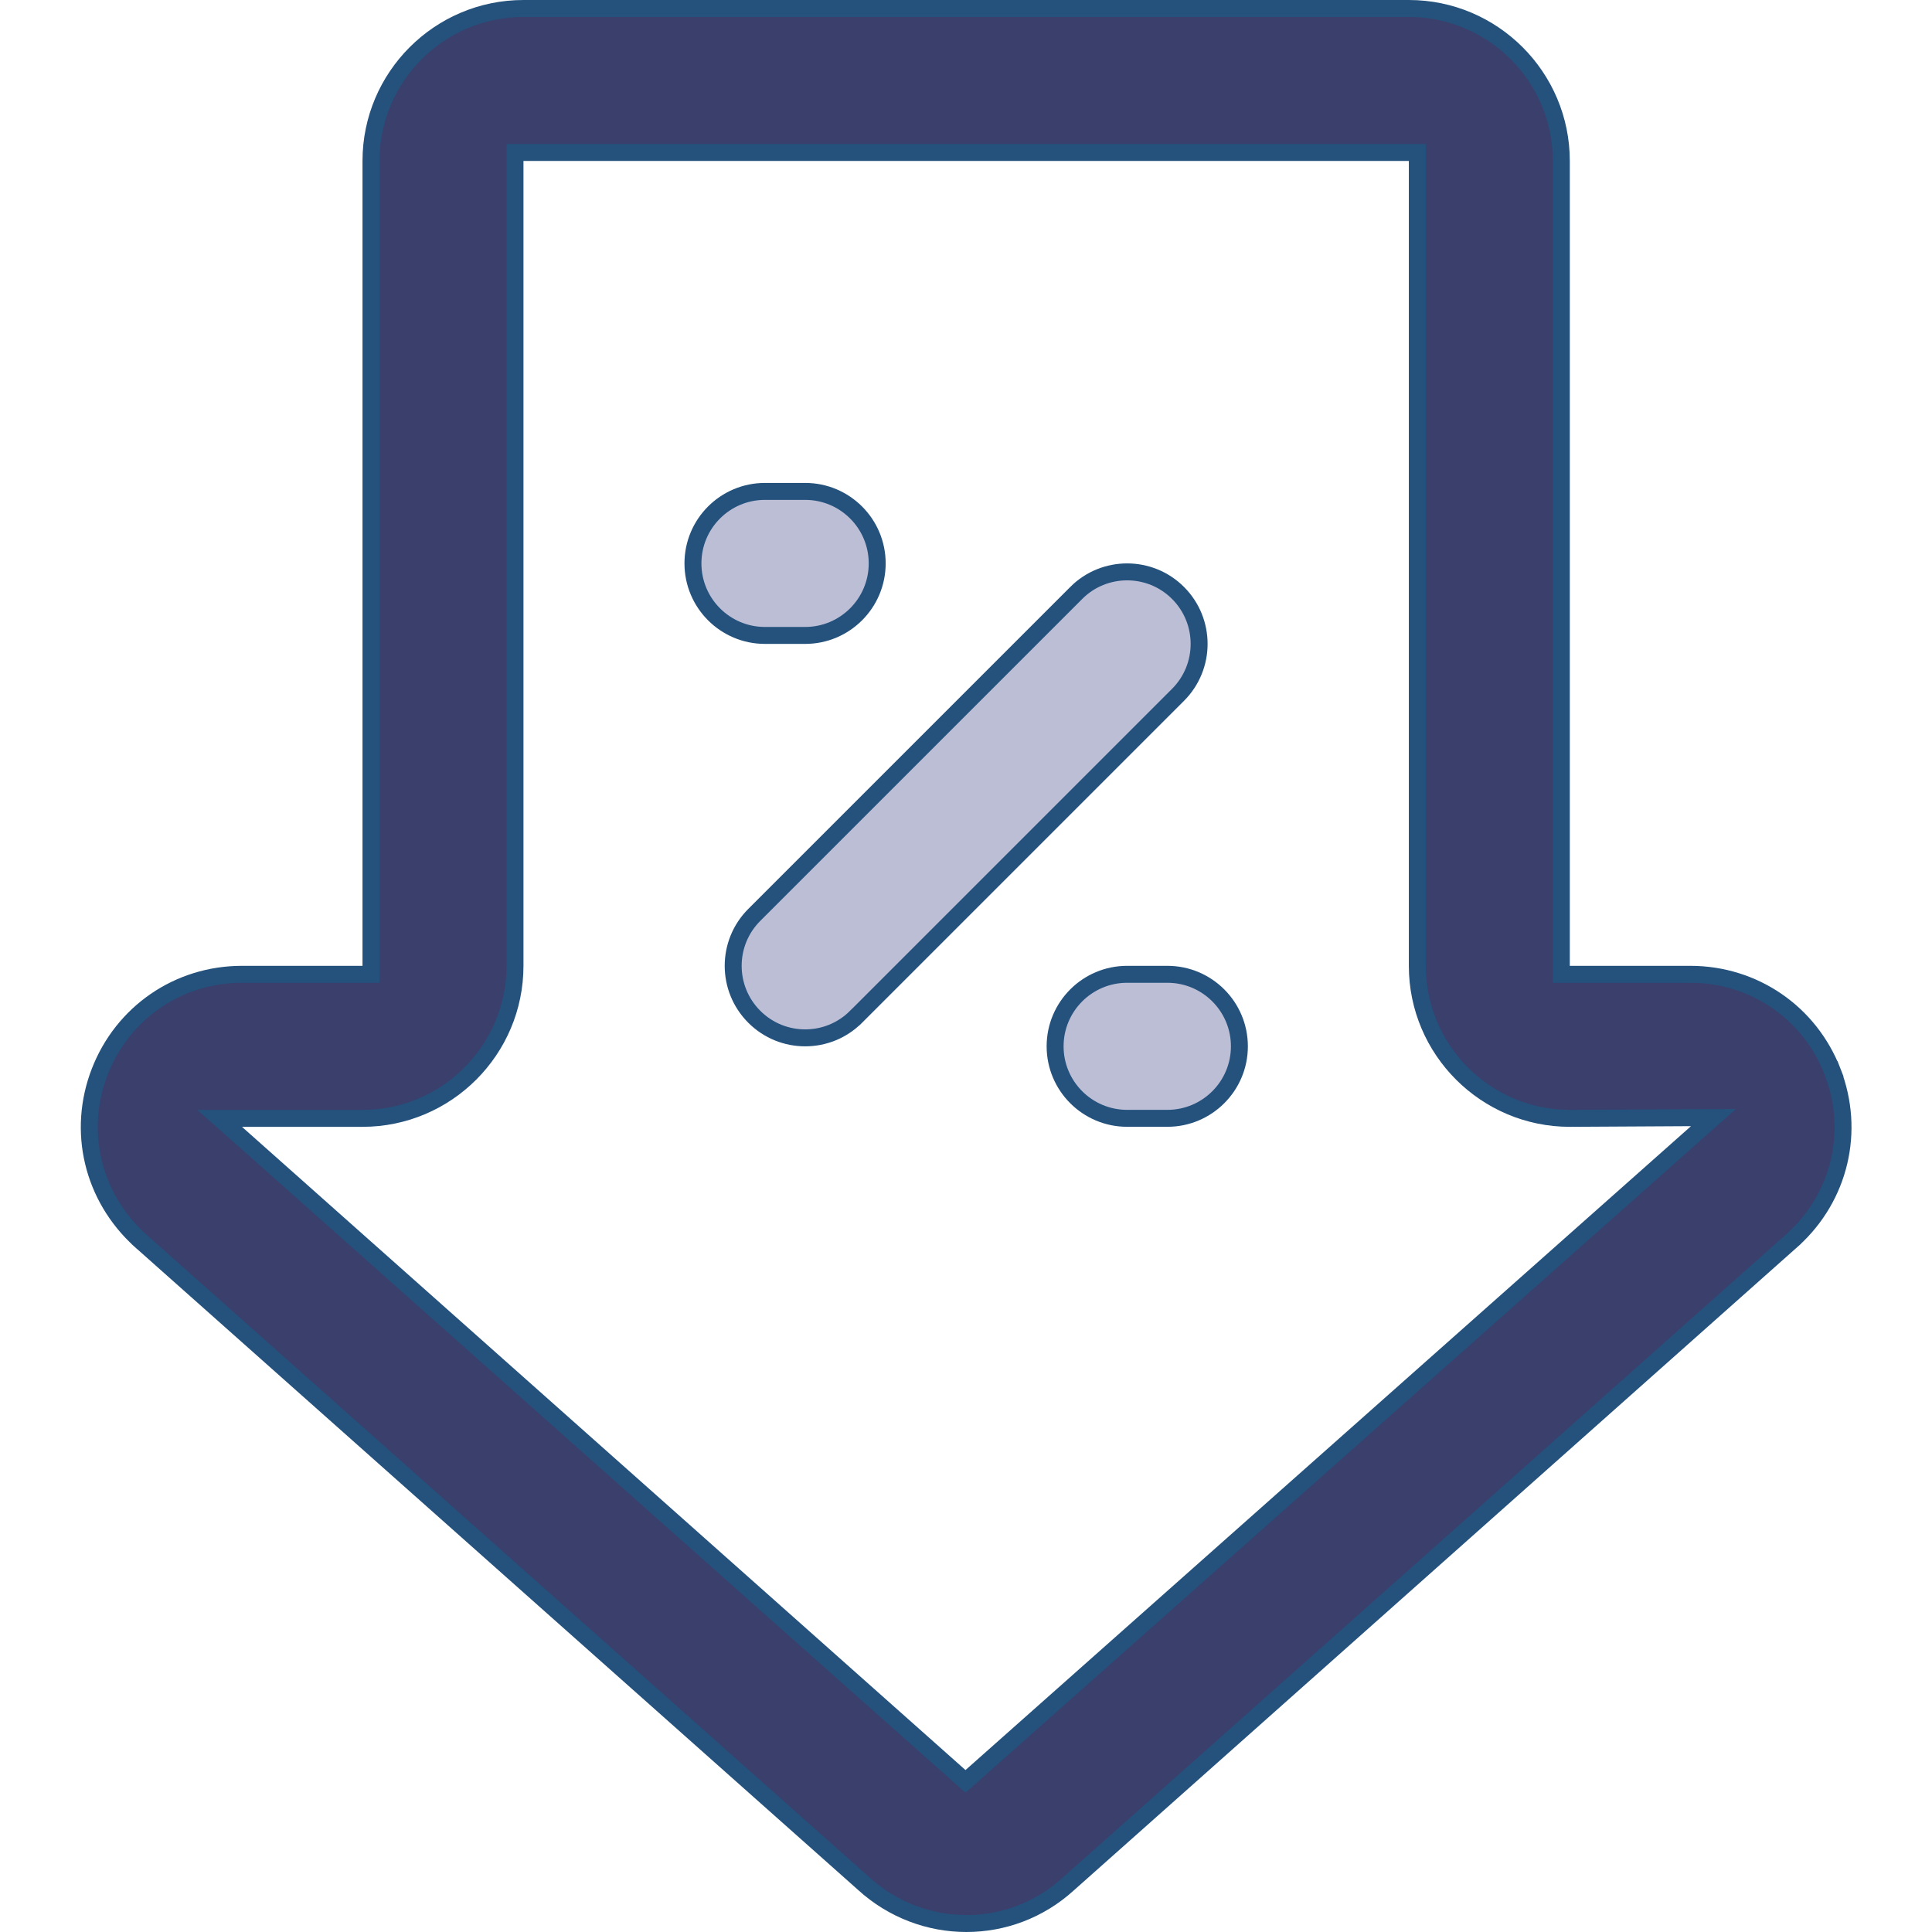 <svg width="57" height="57" viewBox="0 0 57 57" fill="none" xmlns="http://www.w3.org/2000/svg">
<g id="discount 1">
<g id="Group 20">
<path id="Vector" d="M10.695 28.745H10.945V28.495V4.749C10.945 2.268 12.963 0.25 15.444 0.25H41.315H41.565C44.046 0.25 46.064 2.268 46.064 4.749V28.495V28.745H46.314H49.871C51.746 28.745 53.393 29.875 54.068 31.623L54.301 31.532L54.068 31.623C54.743 33.369 54.284 35.311 52.898 36.572C52.898 36.572 52.897 36.572 52.897 36.573L31.513 55.587L31.511 55.589C30.661 56.362 29.589 56.75 28.512 56.75C27.429 56.75 26.345 56.358 25.478 55.569L25.476 55.566L4.131 36.592C4.131 36.592 4.131 36.591 4.13 36.591C2.724 35.311 2.265 33.37 2.941 31.623L2.941 31.623C3.618 29.874 5.263 28.745 7.138 28.745H10.695ZM50.056 33.412L50.553 32.972L49.889 32.975L46.314 32.995C46.314 32.995 46.314 32.995 46.314 32.995C43.833 32.994 41.815 30.976 41.815 28.495V4.749V4.499H41.565H15.444H15.194V4.749V28.495C15.194 30.976 13.176 32.995 10.695 32.995H7.138H6.48L6.972 33.431L28.319 52.409L28.485 52.556L28.651 52.409L50.056 33.412Z" fill="#3A3F6C" stroke="#24527C" stroke-width="0.5"/>
<path id="Vector_2" d="M25.88 16.622C25.88 17.795 24.928 18.747 23.755 18.747H22.568C21.395 18.747 20.444 17.795 20.444 16.622C20.444 15.449 21.395 14.498 22.568 14.498H23.755C24.928 14.498 25.88 15.449 25.88 16.622Z" fill="#BCBED6" stroke="#24527C" stroke-width="0.5"/>
<path id="Vector_3" d="M33.254 28.745H34.441C35.614 28.745 36.566 29.697 36.566 30.87C36.566 32.042 35.614 32.994 34.441 32.994H33.254C32.081 32.994 31.129 32.042 31.129 30.87C31.129 29.697 32.081 28.745 33.254 28.745Z" fill="#BCBED6" stroke="#24527C" stroke-width="0.5"/>
<path id="Vector_4" d="M31.752 17.495L31.752 17.494C32.58 16.665 33.927 16.665 34.756 17.494C35.585 18.325 35.585 19.669 34.756 20.499L25.258 29.997L25.257 29.997C24.843 30.413 24.3 30.62 23.756 30.62C23.211 30.62 22.668 30.413 22.253 29.997L22.253 29.997C21.424 29.167 21.424 27.823 22.253 26.993C22.253 26.993 22.253 26.993 22.253 26.993L31.752 17.495Z" fill="#BCBED6" stroke="#24527C" stroke-width="0.5"/>
</g>
</g>
</svg>

